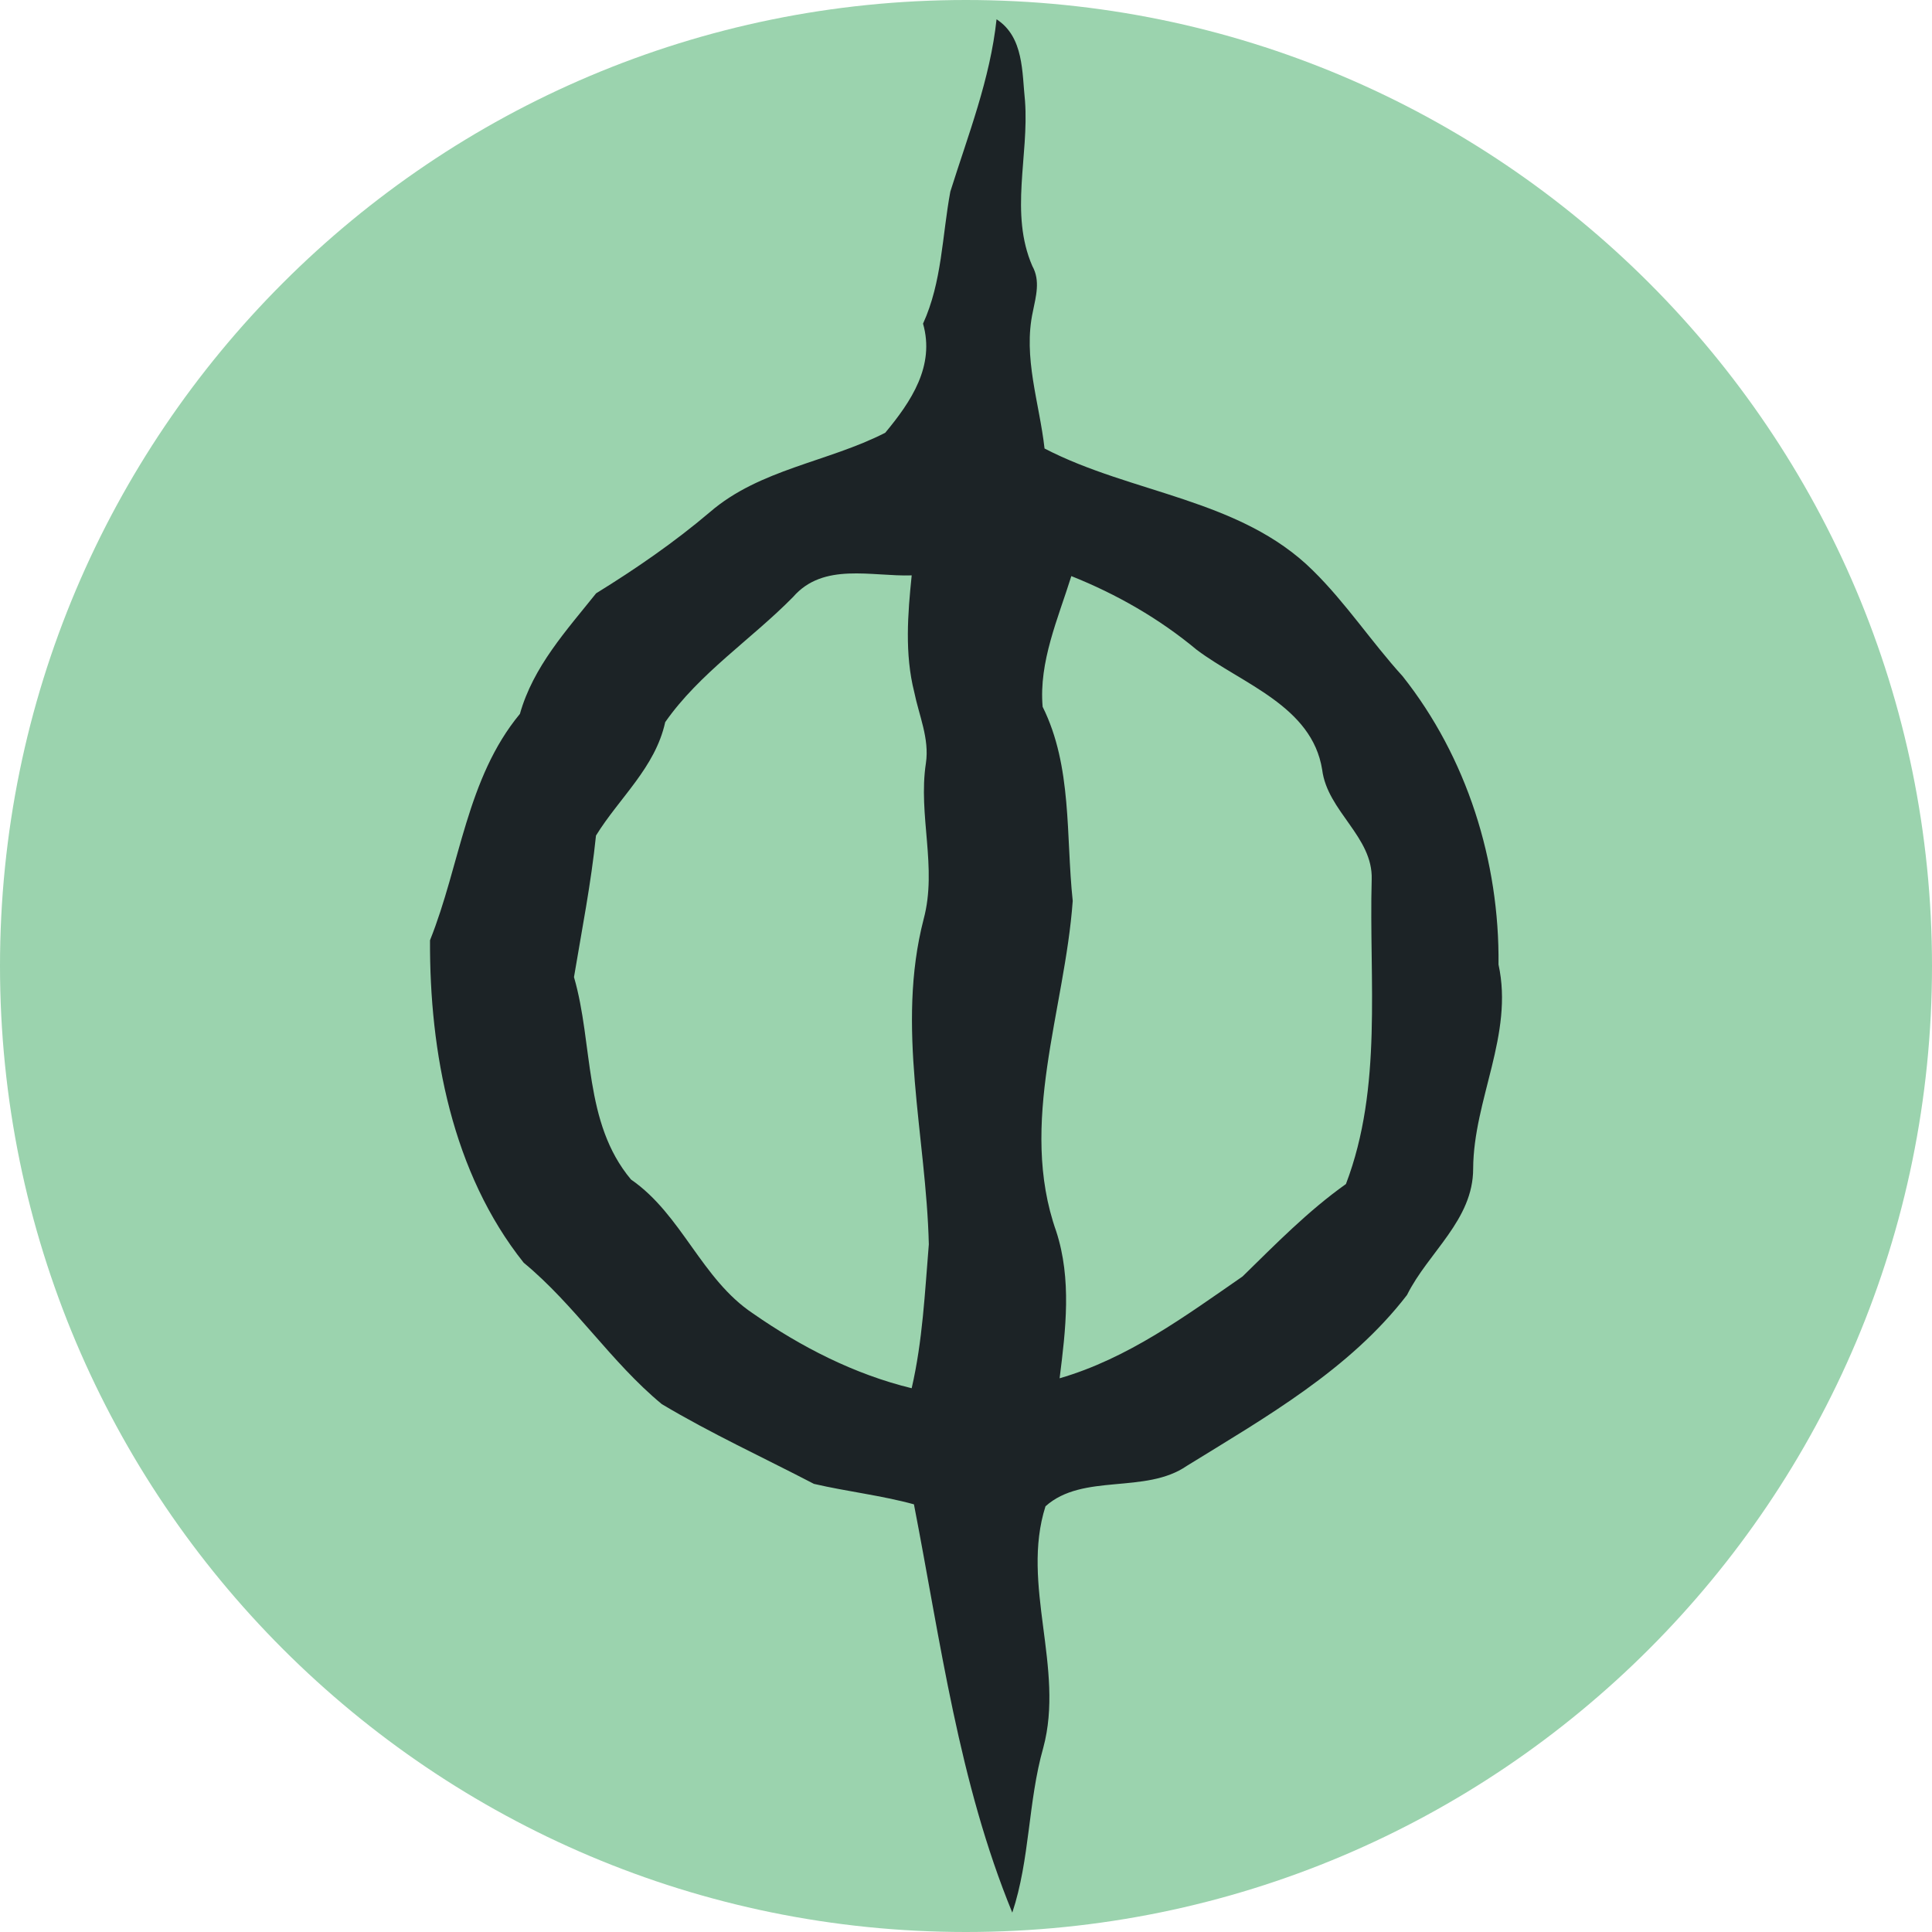 <svg xmlns="http://www.w3.org/2000/svg" viewBox="0 0 75 75" style="fill:#1c2326"><path d="M75,37.498c0,20.712 -16.789,37.502 -37.502,37.502c-20.709,0 -37.498,-16.79 -37.498,-37.502c0,-20.709 16.789,-37.498 37.499,-37.498c20.712,0 37.501,16.789 37.501,37.498Z" style="fill:#9BD3AE;fill-rule:nonzero;"/><path d="M58.172,37.444c0.044,-4.008 -1.231,-8.055 -3.725,-11.196c-1.207,-1.328 -2.198,-2.841 -3.475,-4.096c-2.816,-2.794 -7.032,-2.98 -10.423,-4.741c-0.197,-1.767 -0.844,-3.536 -0.452,-5.32c0.119,-0.593 0.294,-1.194 -0.021,-1.761c-0.891,-2.049 -0.127,-4.274 -0.285,-6.41c-0.118,-1.116 -0.042,-2.482 -1.105,-3.171c-0.248,2.322 -1.102,4.484 -1.794,6.688c-0.32,1.718 -0.32,3.507 -1.06,5.127c0.469,1.641 -0.46,3.023 -1.467,4.235c-2.225,1.14 -4.872,1.41 -6.808,3.082c-1.381,1.172 -2.871,2.198 -4.416,3.152c-1.159,1.45 -2.442,2.847 -2.958,4.68c-2.071,2.501 -2.316,5.858 -3.49,8.787c-0.022,4.349 0.859,9.033 3.637,12.519c1.988,1.64 3.377,3.848 5.361,5.489c1.905,1.138 3.939,2.072 5.906,3.096c1.282,0.298 2.606,0.445 3.882,0.794c1.035,5.332 1.741,10.793 3.818,15.85c0.69,-2.076 0.607,-4.301 1.202,-6.398c0.838,-3.102 -0.882,-6.331 0.087,-9.376c1.454,-1.3 3.878,-0.456 5.49,-1.571c3.069,-1.893 6.317,-3.736 8.543,-6.63c0.828,-1.665 2.569,-2.908 2.569,-4.905c0.014,-2.688 1.581,-5.206 0.984,-7.924Zm-22.781,16.447c-2.224,-0.54 -4.295,-1.604 -6.161,-2.903c-2.007,-1.337 -2.755,-3.832 -4.735,-5.2c-1.854,-2.214 -1.453,-5.237 -2.213,-7.857c0.305,-1.829 0.664,-3.642 0.854,-5.494c0.904,-1.467 2.3,-2.637 2.687,-4.403c1.325,-1.899 3.344,-3.213 4.964,-4.859c1.179,-1.36 3.056,-0.787 4.605,-0.839c-0.154,1.5 -0.276,3.051 0.099,4.531c0.184,0.909 0.594,1.804 0.453,2.756c-0.311,2.025 0.449,4.055 -0.088,6.056c-1.082,4.183 0.098,8.407 0.201,12.624c-0.154,1.868 -0.241,3.75 -0.666,5.588Zm16.858,-7.927c-1.473,1.047 -2.729,2.333 -4.014,3.589c-2.234,1.545 -4.443,3.18 -7.101,3.952c0.239,-1.897 0.473,-3.848 -0.132,-5.705c-1.483,-4.196 0.335,-8.584 0.641,-12.827c-0.27,-2.522 -0.012,-5.213 -1.168,-7.536c-0.152,-1.746 0.602,-3.431 1.114,-5.073c1.756,0.701 3.41,1.647 4.872,2.865c1.765,1.323 4.47,2.18 4.865,4.648c0.202,1.621 1.975,2.601 1.923,4.259c-0.109,3.942 0.435,8.065 -1,11.828Z"/></svg>
